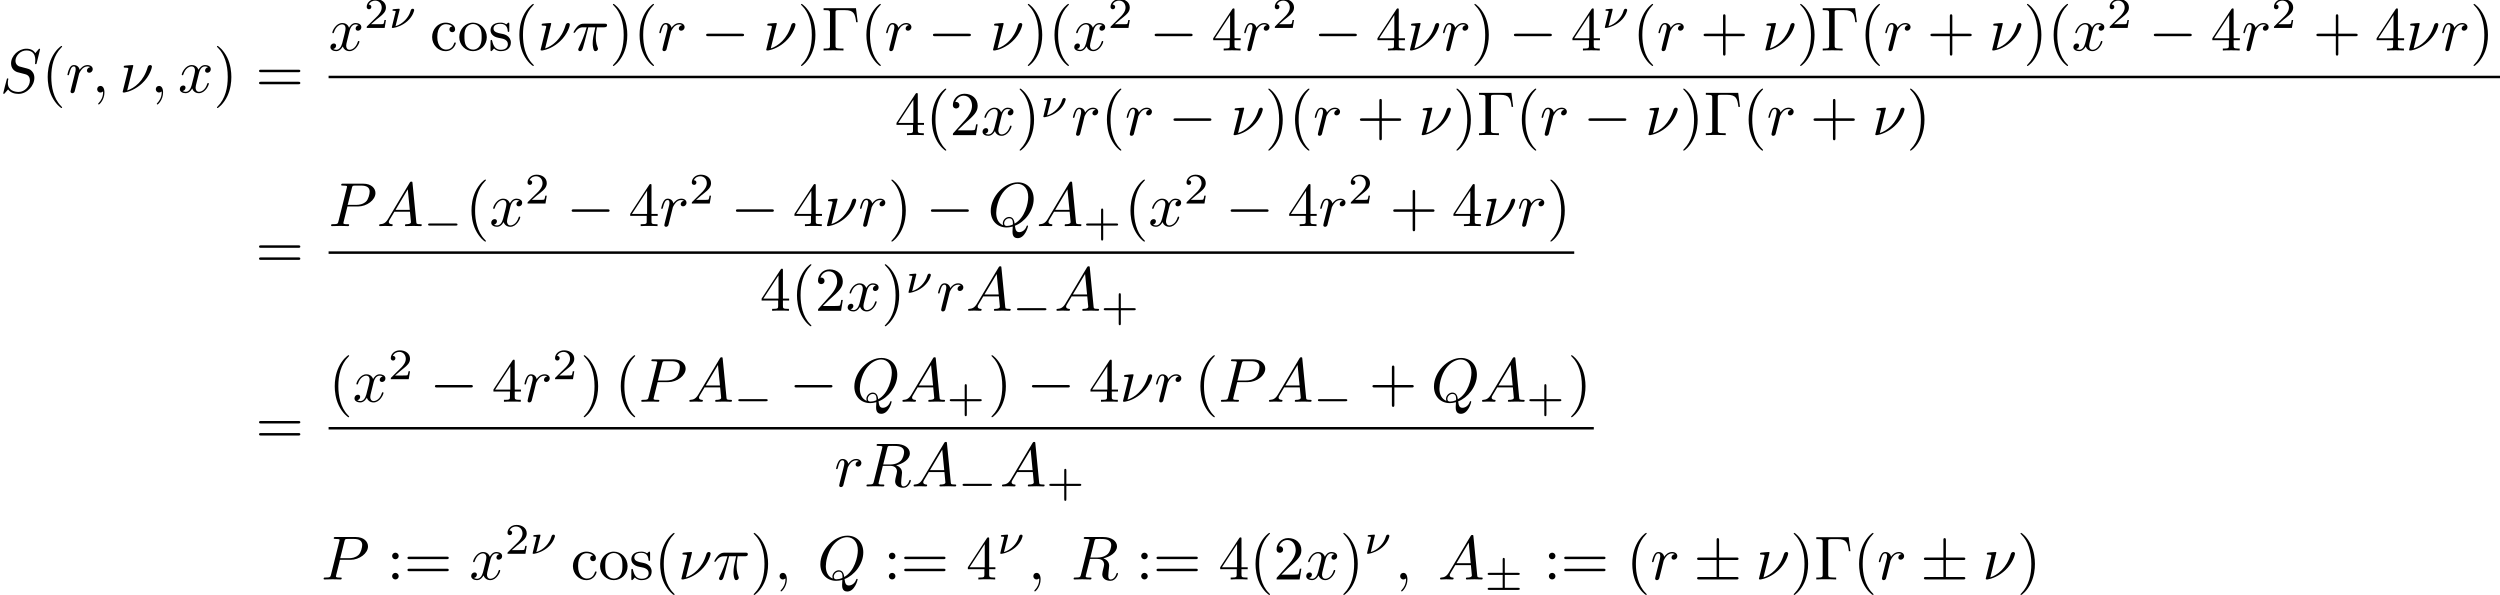 <?xml version='1.0'?>
<!-- This file was generated by dvisvgm 1.9.2 -->
<svg height='95.383pt' version='1.1' viewBox='24.634 55.064 400.811 95.383' width='400.811pt' xmlns='http://www.w3.org/2000/svg' xmlns:xlink='http://www.w3.org/1999/xlink'>
<defs>
<path d='M6.565 -2.291C6.735 -2.291 6.914 -2.291 6.914 -2.491S6.735 -2.69 6.565 -2.69H1.176C1.006 -2.69 0.827 -2.69 0.827 -2.491S1.006 -2.291 1.176 -2.291H6.565Z' id='g0-0'/>
<path d='M4.075 -3.118H6.844C7.014 -3.118 7.193 -3.118 7.193 -3.318S7.014 -3.517 6.844 -3.517H4.075V-6.266C4.075 -6.426 4.075 -6.635 3.875 -6.635S3.676 -6.456 3.676 -6.296V-3.517H0.897C0.727 -3.517 0.548 -3.517 0.548 -3.318S0.727 -3.118 0.897 -3.118H3.676V-0.399H0.897C0.727 -0.399 0.548 -0.399 0.548 -0.199S0.727 0 0.897 0H6.844C7.014 0 7.193 0 7.193 -0.199S7.014 -0.399 6.844 -0.399H4.075V-3.118Z' id='g0-6'/>
<path d='M1.75 -2.873C1.757 -2.901 1.764 -2.943 1.764 -2.978C1.764 -2.985 1.764 -3.075 1.653 -3.075C1.646 -3.075 1.248 -3.041 1.2 -3.041C1.067 -3.027 0.941 -3.02 0.809 -3.006C0.697 -2.999 0.614 -2.992 0.614 -2.845C0.614 -2.748 0.711 -2.748 0.795 -2.748C1.13 -2.748 1.13 -2.706 1.13 -2.643C1.13 -2.601 1.095 -2.462 1.067 -2.371L0.718 -0.962C0.544 -0.265 0.509 -0.126 0.509 -0.098C0.509 0 0.614 0 0.642 0H0.753C1.374 -0.098 2.26 -0.425 3.006 -1.088C3.954 -1.932 4.094 -2.838 4.094 -2.852C4.094 -2.978 3.996 -3.075 3.857 -3.075C3.612 -3.075 3.564 -2.88 3.501 -2.685C3.222 -1.695 2.287 -0.628 1.102 -0.279L1.75 -2.873Z' id='g3-23'/>
<path d='M5.519 -6.775H0.329V-6.466H0.568C1.335 -6.466 1.355 -6.356 1.355 -5.998V-0.777C1.355 -0.418 1.335 -0.309 0.568 -0.309H0.329V0C0.677 -0.03 1.455 -0.03 1.843 -0.03C2.252 -0.03 3.158 -0.03 3.517 0V-0.309H3.188C2.242 -0.309 2.242 -0.438 2.242 -0.787V-6.067C2.242 -6.396 2.262 -6.466 2.73 -6.466H3.756C5.181 -6.466 5.39 -5.878 5.549 -4.533H5.798L5.519 -6.775Z' id='g4-0'/>
<path d='M3.298 2.391C3.298 2.361 3.298 2.341 3.128 2.172C1.883 0.917 1.564 -0.966 1.564 -2.491C1.564 -4.224 1.943 -5.958 3.168 -7.203C3.298 -7.323 3.298 -7.342 3.298 -7.372C3.298 -7.442 3.258 -7.472 3.198 -7.472C3.098 -7.472 2.202 -6.795 1.614 -5.529C1.106 -4.433 0.986 -3.328 0.986 -2.491C0.986 -1.714 1.096 -0.508 1.644 0.618C2.242 1.843 3.098 2.491 3.198 2.491C3.258 2.491 3.298 2.461 3.298 2.391Z' id='g4-40'/>
<path d='M2.879 -2.491C2.879 -3.268 2.77 -4.473 2.222 -5.599C1.624 -6.824 0.767 -7.472 0.667 -7.472C0.608 -7.472 0.568 -7.432 0.568 -7.372C0.568 -7.342 0.568 -7.323 0.757 -7.143C1.734 -6.157 2.301 -4.573 2.301 -2.491C2.301 -0.787 1.933 0.966 0.697 2.222C0.568 2.341 0.568 2.361 0.568 2.391C0.568 2.451 0.608 2.491 0.667 2.491C0.767 2.491 1.664 1.813 2.252 0.548C2.76 -0.548 2.879 -1.654 2.879 -2.491Z' id='g4-41'/>
<path d='M4.075 -2.291H6.854C6.994 -2.291 7.183 -2.291 7.183 -2.491S6.994 -2.69 6.854 -2.69H4.075V-5.479C4.075 -5.619 4.075 -5.808 3.875 -5.808S3.676 -5.619 3.676 -5.479V-2.69H0.887C0.747 -2.69 0.558 -2.69 0.558 -2.491S0.747 -2.291 0.887 -2.291H3.676V0.498C3.676 0.638 3.676 0.827 3.875 0.827S4.075 0.638 4.075 0.498V-2.291Z' id='g4-43'/>
<path d='M1.265 -0.767L2.321 -1.793C3.875 -3.168 4.473 -3.706 4.473 -4.702C4.473 -5.838 3.577 -6.635 2.361 -6.635C1.235 -6.635 0.498 -5.719 0.498 -4.832C0.498 -4.274 0.996 -4.274 1.026 -4.274C1.196 -4.274 1.544 -4.394 1.544 -4.802C1.544 -5.061 1.365 -5.32 1.016 -5.32C0.936 -5.32 0.917 -5.32 0.887 -5.31C1.116 -5.958 1.654 -6.326 2.232 -6.326C3.138 -6.326 3.567 -5.519 3.567 -4.702C3.567 -3.905 3.068 -3.118 2.521 -2.501L0.608 -0.369C0.498 -0.259 0.498 -0.239 0.498 0H4.194L4.473 -1.734H4.224C4.174 -1.435 4.105 -0.996 4.005 -0.847C3.935 -0.767 3.278 -0.767 3.059 -0.767H1.265Z' id='g4-50'/>
<path d='M2.929 -1.644V-0.777C2.929 -0.418 2.909 -0.309 2.172 -0.309H1.963V0C2.371 -0.03 2.889 -0.03 3.308 -0.03S4.254 -0.03 4.663 0V-0.309H4.453C3.716 -0.309 3.696 -0.418 3.696 -0.777V-1.644H4.692V-1.953H3.696V-6.486C3.696 -6.685 3.696 -6.745 3.537 -6.745C3.447 -6.745 3.417 -6.745 3.337 -6.625L0.279 -1.953V-1.644H2.929ZM2.989 -1.953H0.558L2.989 -5.669V-1.953Z' id='g4-52'/>
<path d='M1.913 -3.766C1.913 -4.055 1.674 -4.294 1.385 -4.294S0.857 -4.055 0.857 -3.766S1.096 -3.238 1.385 -3.238S1.913 -3.477 1.913 -3.766ZM1.913 -0.528C1.913 -0.817 1.674 -1.056 1.385 -1.056S0.857 -0.817 0.857 -0.528S1.096 0 1.385 0S1.913 -0.239 1.913 -0.528Z' id='g4-58'/>
<path d='M6.844 -3.258C6.994 -3.258 7.183 -3.258 7.183 -3.457S6.994 -3.656 6.854 -3.656H0.887C0.747 -3.656 0.558 -3.656 0.558 -3.457S0.747 -3.258 0.897 -3.258H6.844ZM6.854 -1.325C6.994 -1.325 7.183 -1.325 7.183 -1.524S6.994 -1.724 6.844 -1.724H0.897C0.747 -1.724 0.558 -1.724 0.558 -1.524S0.747 -1.325 0.887 -1.325H6.854Z' id='g4-61'/>
<path d='M1.166 -2.172C1.166 -3.796 1.983 -4.214 2.511 -4.214C2.6 -4.214 3.228 -4.204 3.577 -3.846C3.168 -3.816 3.108 -3.517 3.108 -3.387C3.108 -3.128 3.288 -2.929 3.567 -2.929C3.826 -2.929 4.025 -3.098 4.025 -3.397C4.025 -4.075 3.268 -4.463 2.501 -4.463C1.255 -4.463 0.339 -3.387 0.339 -2.152C0.339 -0.877 1.325 0.11 2.481 0.11C3.816 0.11 4.135 -1.086 4.135 -1.186S4.035 -1.285 4.005 -1.285C3.915 -1.285 3.895 -1.245 3.875 -1.186C3.587 -0.259 2.939 -0.139 2.57 -0.139C2.042 -0.139 1.166 -0.568 1.166 -2.172Z' id='g4-99'/>
<path d='M4.692 -2.132C4.692 -3.407 3.696 -4.463 2.491 -4.463C1.245 -4.463 0.279 -3.377 0.279 -2.132C0.279 -0.847 1.315 0.11 2.481 0.11C3.686 0.11 4.692 -0.867 4.692 -2.132ZM2.491 -0.139C2.062 -0.139 1.624 -0.349 1.355 -0.807C1.106 -1.245 1.106 -1.853 1.106 -2.212C1.106 -2.6 1.106 -3.138 1.345 -3.577C1.614 -4.035 2.082 -4.244 2.481 -4.244C2.919 -4.244 3.347 -4.025 3.606 -3.597S3.865 -2.59 3.865 -2.212C3.865 -1.853 3.865 -1.315 3.646 -0.877C3.427 -0.428 2.989 -0.139 2.491 -0.139Z' id='g4-111'/>
<path d='M2.072 -1.933C2.291 -1.893 3.108 -1.734 3.108 -1.016C3.108 -0.508 2.76 -0.11 1.983 -0.11C1.146 -0.11 0.787 -0.677 0.598 -1.524C0.568 -1.654 0.558 -1.694 0.458 -1.694C0.329 -1.694 0.329 -1.624 0.329 -1.445V-0.13C0.329 0.04 0.329 0.11 0.438 0.11C0.488 0.11 0.498 0.1 0.687 -0.09C0.707 -0.11 0.707 -0.13 0.887 -0.319C1.325 0.1 1.773 0.11 1.983 0.11C3.128 0.11 3.587 -0.558 3.587 -1.275C3.587 -1.803 3.288 -2.102 3.168 -2.222C2.839 -2.54 2.451 -2.62 2.032 -2.7C1.474 -2.809 0.807 -2.939 0.807 -3.517C0.807 -3.865 1.066 -4.274 1.923 -4.274C3.019 -4.274 3.068 -3.377 3.088 -3.068C3.098 -2.979 3.188 -2.979 3.208 -2.979C3.337 -2.979 3.337 -3.029 3.337 -3.218V-4.224C3.337 -4.394 3.337 -4.463 3.228 -4.463C3.178 -4.463 3.158 -4.463 3.029 -4.344C2.999 -4.304 2.899 -4.214 2.859 -4.184C2.481 -4.463 2.072 -4.463 1.923 -4.463C0.707 -4.463 0.329 -3.796 0.329 -3.238C0.329 -2.889 0.488 -2.61 0.757 -2.391C1.076 -2.132 1.355 -2.072 2.072 -1.933Z' id='g4-115'/>
<path d='M3.229 -1.576H5.363C5.454 -1.576 5.621 -1.576 5.621 -1.743C5.621 -1.918 5.461 -1.918 5.363 -1.918H3.229V-4.059C3.229 -4.149 3.229 -4.317 3.062 -4.317C2.887 -4.317 2.887 -4.156 2.887 -4.059V-1.918H0.746C0.656 -1.918 0.488 -1.918 0.488 -1.75C0.488 -1.576 0.649 -1.576 0.746 -1.576H2.887V0.565C2.887 0.656 2.887 0.823 3.055 0.823C3.229 0.823 3.229 0.663 3.229 0.565V-1.576Z' id='g5-43'/>
<path d='M3.522 -1.269H3.285C3.264 -1.116 3.194 -0.704 3.103 -0.635C3.048 -0.593 2.511 -0.593 2.413 -0.593H1.13C1.862 -1.241 2.106 -1.437 2.525 -1.764C3.041 -2.176 3.522 -2.608 3.522 -3.271C3.522 -4.115 2.783 -4.631 1.89 -4.631C1.025 -4.631 0.439 -4.024 0.439 -3.382C0.439 -3.027 0.739 -2.992 0.809 -2.992C0.976 -2.992 1.179 -3.11 1.179 -3.361C1.179 -3.487 1.13 -3.731 0.767 -3.731C0.983 -4.226 1.458 -4.38 1.785 -4.38C2.483 -4.38 2.845 -3.836 2.845 -3.271C2.845 -2.664 2.413 -2.183 2.19 -1.932L0.509 -0.272C0.439 -0.209 0.439 -0.195 0.439 0H3.313L3.522 -1.269Z' id='g5-50'/>
<path d='M5.189 -1.576C5.3 -1.576 5.468 -1.576 5.468 -1.743C5.468 -1.918 5.307 -1.918 5.189 -1.918H1.032C0.921 -1.918 0.753 -1.918 0.753 -1.75C0.753 -1.576 0.914 -1.576 1.032 -1.576H5.189Z' id='g1-0'/>
<path d='M3.285 -2.218H5.405C5.516 -2.218 5.684 -2.218 5.684 -2.385C5.684 -2.559 5.523 -2.559 5.405 -2.559H3.285V-4.659C3.285 -4.784 3.285 -4.958 3.11 -4.958C2.943 -4.958 2.943 -4.798 2.943 -4.693V-2.559H0.816C0.697 -2.559 0.537 -2.559 0.537 -2.385C0.537 -2.218 0.704 -2.218 0.816 -2.218H2.943V-0.16H0.816C0.697 -0.16 0.537 -0.16 0.537 0.014C0.537 0.181 0.704 0.181 0.816 0.181H5.405C5.516 0.181 5.684 0.181 5.684 0.014C5.684 -0.16 5.523 -0.16 5.405 -0.16H3.285V-2.218Z' id='g1-6'/>
<path d='M2.232 -4.294C2.232 -4.304 2.232 -4.403 2.102 -4.403C1.873 -4.403 1.146 -4.324 0.887 -4.304C0.807 -4.294 0.697 -4.284 0.697 -4.105C0.697 -3.985 0.787 -3.985 0.936 -3.985C1.415 -3.985 1.435 -3.915 1.435 -3.816C1.435 -3.746 1.315 -3.278 1.245 -3.009L0.638 -0.568C0.598 -0.418 0.528 -0.139 0.528 -0.12C0.528 -0.01 0.628 0 0.687 0H0.827C1.524 -0.12 2.61 -0.508 3.636 -1.465C4.951 -2.69 5.22 -4.045 5.22 -4.135C5.22 -4.304 5.101 -4.403 4.932 -4.403C4.852 -4.403 4.623 -4.364 4.543 -4.075C3.905 -1.813 2.391 -0.697 1.255 -0.329L2.232 -4.294Z' id='g2-23'/>
<path d='M2.64 -3.716H3.766C3.437 -2.242 3.347 -1.813 3.347 -1.146C3.347 -0.996 3.347 -0.727 3.427 -0.389C3.527 0.05 3.636 0.11 3.786 0.11C3.985 0.11 4.194 -0.07 4.194 -0.269C4.194 -0.329 4.194 -0.349 4.135 -0.488C3.846 -1.205 3.846 -1.853 3.846 -2.132C3.846 -2.66 3.915 -3.198 4.025 -3.716H5.161C5.29 -3.716 5.649 -3.716 5.649 -4.055C5.649 -4.294 5.44 -4.294 5.25 -4.294H1.913C1.694 -4.294 1.315 -4.294 0.877 -3.826C0.528 -3.437 0.269 -2.979 0.269 -2.929C0.269 -2.919 0.269 -2.829 0.389 -2.829C0.468 -2.829 0.488 -2.869 0.548 -2.949C1.036 -3.716 1.614 -3.716 1.813 -3.716H2.381C2.062 -2.511 1.524 -1.305 1.106 -0.399C1.026 -0.249 1.026 -0.229 1.026 -0.159C1.026 0.03 1.186 0.11 1.315 0.11C1.614 0.11 1.694 -0.169 1.813 -0.538C1.953 -0.996 1.953 -1.016 2.082 -1.514L2.64 -3.716Z' id='g2-25'/>
<path d='M2.022 -0.01C2.022 -0.667 1.773 -1.056 1.385 -1.056C1.056 -1.056 0.857 -0.807 0.857 -0.528C0.857 -0.259 1.056 0 1.385 0C1.504 0 1.634 -0.04 1.734 -0.13C1.763 -0.149 1.773 -0.159 1.783 -0.159S1.803 -0.149 1.803 -0.01C1.803 0.727 1.455 1.325 1.126 1.654C1.016 1.763 1.016 1.783 1.016 1.813C1.016 1.883 1.066 1.923 1.116 1.923C1.225 1.923 2.022 1.156 2.022 -0.01Z' id='g2-59'/>
<path d='M1.783 -1.146C1.385 -0.478 0.996 -0.339 0.558 -0.309C0.438 -0.299 0.349 -0.299 0.349 -0.11C0.349 -0.05 0.399 0 0.478 0C0.747 0 1.056 -0.03 1.335 -0.03C1.664 -0.03 2.012 0 2.331 0C2.391 0 2.521 0 2.521 -0.189C2.521 -0.299 2.431 -0.309 2.361 -0.309C2.132 -0.329 1.893 -0.408 1.893 -0.658C1.893 -0.777 1.953 -0.887 2.032 -1.026L2.79 -2.301H5.29C5.31 -2.092 5.45 -0.737 5.45 -0.638C5.45 -0.339 4.932 -0.309 4.732 -0.309C4.593 -0.309 4.493 -0.309 4.493 -0.11C4.493 0 4.613 0 4.633 0C5.041 0 5.469 -0.03 5.878 -0.03C6.127 -0.03 6.755 0 7.004 0C7.064 0 7.183 0 7.183 -0.199C7.183 -0.309 7.083 -0.309 6.954 -0.309C6.336 -0.309 6.336 -0.379 6.306 -0.667L5.699 -6.894C5.679 -7.093 5.679 -7.133 5.509 -7.133C5.35 -7.133 5.31 -7.064 5.25 -6.964L1.783 -1.146ZM2.979 -2.61L4.941 -5.898L5.26 -2.61H2.979Z' id='g2-65'/>
<path d='M3.019 -3.148H4.712C6.127 -3.148 7.512 -4.184 7.512 -5.3C7.512 -6.067 6.854 -6.804 5.549 -6.804H2.321C2.132 -6.804 2.022 -6.804 2.022 -6.615C2.022 -6.496 2.112 -6.496 2.311 -6.496C2.441 -6.496 2.62 -6.486 2.74 -6.476C2.899 -6.456 2.959 -6.426 2.959 -6.316C2.959 -6.276 2.949 -6.247 2.919 -6.127L1.584 -0.777C1.484 -0.389 1.465 -0.309 0.677 -0.309C0.508 -0.309 0.399 -0.309 0.399 -0.12C0.399 0 0.518 0 0.548 0C0.827 0 1.534 -0.03 1.813 -0.03C2.022 -0.03 2.242 -0.02 2.451 -0.02C2.67 -0.02 2.889 0 3.098 0C3.168 0 3.298 0 3.298 -0.199C3.298 -0.309 3.208 -0.309 3.019 -0.309C2.65 -0.309 2.371 -0.309 2.371 -0.488C2.371 -0.548 2.391 -0.598 2.401 -0.658L3.019 -3.148ZM3.736 -6.117C3.826 -6.466 3.846 -6.496 4.274 -6.496H5.23C6.057 -6.496 6.585 -6.227 6.585 -5.539C6.585 -5.151 6.386 -4.294 5.998 -3.935C5.499 -3.487 4.902 -3.407 4.463 -3.407H3.059L3.736 -6.117Z' id='g2-80'/>
<path d='M4.364 -0.06C5.908 -0.648 7.372 -2.421 7.372 -4.344C7.372 -5.948 6.316 -7.024 4.832 -7.024C2.68 -7.024 0.488 -4.762 0.488 -2.441C0.488 -0.787 1.604 0.219 3.039 0.219C3.288 0.219 3.626 0.179 4.015 0.07C3.975 0.687 3.975 0.707 3.975 0.837C3.975 1.156 3.975 1.933 4.802 1.933C5.988 1.933 6.466 0.11 6.466 0C6.466 -0.07 6.396 -0.1 6.356 -0.1C6.276 -0.1 6.257 -0.05 6.237 0.01C5.998 0.717 5.42 0.966 5.071 0.966C4.613 0.966 4.463 0.697 4.364 -0.06ZM2.481 -0.139C1.704 -0.448 1.365 -1.225 1.365 -2.122C1.365 -2.809 1.624 -4.224 2.381 -5.3C3.108 -6.316 4.045 -6.775 4.772 -6.775C5.768 -6.775 6.496 -5.998 6.496 -4.663C6.496 -3.666 5.988 -1.335 4.314 -0.399C4.264 -0.747 4.164 -1.474 3.437 -1.474C2.909 -1.474 2.421 -0.976 2.421 -0.458C2.421 -0.259 2.481 -0.149 2.481 -0.139ZM3.098 -0.03C2.959 -0.03 2.64 -0.03 2.64 -0.458C2.64 -0.857 3.019 -1.255 3.437 -1.255S4.045 -1.016 4.045 -0.408C4.045 -0.259 4.035 -0.249 3.935 -0.209C3.676 -0.1 3.377 -0.03 3.098 -0.03Z' id='g2-81'/>
<path d='M3.736 -6.117C3.796 -6.356 3.826 -6.456 4.015 -6.486C4.105 -6.496 4.423 -6.496 4.623 -6.496C5.33 -6.496 6.436 -6.496 6.436 -5.509C6.436 -5.171 6.276 -4.483 5.888 -4.095C5.629 -3.836 5.101 -3.517 4.204 -3.517H3.088L3.736 -6.117ZM5.171 -3.387C6.177 -3.606 7.362 -4.304 7.362 -5.31C7.362 -6.167 6.466 -6.804 5.161 -6.804H2.321C2.122 -6.804 2.032 -6.804 2.032 -6.605C2.032 -6.496 2.122 -6.496 2.311 -6.496C2.331 -6.496 2.521 -6.496 2.69 -6.476C2.869 -6.456 2.959 -6.446 2.959 -6.316C2.959 -6.276 2.949 -6.247 2.919 -6.127L1.584 -0.777C1.484 -0.389 1.465 -0.309 0.677 -0.309C0.498 -0.309 0.408 -0.309 0.408 -0.11C0.408 0 0.528 0 0.548 0C0.827 0 1.524 -0.03 1.803 -0.03S2.79 0 3.068 0C3.148 0 3.268 0 3.268 -0.199C3.268 -0.309 3.178 -0.309 2.989 -0.309C2.62 -0.309 2.341 -0.309 2.341 -0.488C2.341 -0.548 2.361 -0.598 2.371 -0.658L3.029 -3.298H4.214C5.121 -3.298 5.3 -2.74 5.3 -2.391C5.3 -2.242 5.22 -1.933 5.161 -1.704C5.091 -1.425 5.001 -1.056 5.001 -0.857C5.001 0.219 6.197 0.219 6.326 0.219C7.173 0.219 7.522 -0.787 7.522 -0.927C7.522 -1.046 7.412 -1.046 7.402 -1.046C7.313 -1.046 7.293 -0.976 7.273 -0.907C7.024 -0.169 6.595 0 6.366 0C6.037 0 5.968 -0.219 5.968 -0.608C5.968 -0.917 6.027 -1.425 6.067 -1.743C6.087 -1.883 6.107 -2.072 6.107 -2.212C6.107 -2.979 5.44 -3.288 5.171 -3.387Z' id='g2-82'/>
<path d='M6.426 -6.924C6.426 -6.954 6.406 -7.024 6.316 -7.024C6.266 -7.024 6.257 -7.014 6.137 -6.874L5.659 -6.306C5.4 -6.775 4.882 -7.024 4.234 -7.024C2.969 -7.024 1.773 -5.878 1.773 -4.672C1.773 -3.865 2.301 -3.407 2.809 -3.258L3.875 -2.979C4.244 -2.889 4.792 -2.74 4.792 -1.923C4.792 -1.026 3.975 -0.09 2.999 -0.09C2.361 -0.09 1.255 -0.309 1.255 -1.544C1.255 -1.783 1.305 -2.022 1.315 -2.082C1.325 -2.122 1.335 -2.132 1.335 -2.152C1.335 -2.252 1.265 -2.262 1.215 -2.262S1.146 -2.252 1.116 -2.222C1.076 -2.182 0.518 0.09 0.518 0.12C0.518 0.179 0.568 0.219 0.628 0.219C0.677 0.219 0.687 0.209 0.807 0.07L1.295 -0.498C1.724 0.08 2.401 0.219 2.979 0.219C4.334 0.219 5.509 -1.106 5.509 -2.341C5.509 -3.029 5.171 -3.367 5.021 -3.507C4.792 -3.736 4.643 -3.776 3.756 -4.005C3.537 -4.065 3.178 -4.164 3.088 -4.184C2.819 -4.274 2.481 -4.563 2.481 -5.091C2.481 -5.898 3.278 -6.745 4.224 -6.745C5.051 -6.745 5.659 -6.316 5.659 -5.2C5.659 -4.882 5.619 -4.702 5.619 -4.643C5.619 -4.633 5.619 -4.543 5.738 -4.543C5.838 -4.543 5.848 -4.573 5.888 -4.742L6.426 -6.924Z' id='g2-83'/>
<path d='M0.877 -0.588C0.847 -0.438 0.787 -0.209 0.787 -0.159C0.787 0.02 0.927 0.11 1.076 0.11C1.196 0.11 1.375 0.03 1.445 -0.169C1.465 -0.209 1.803 -1.564 1.843 -1.743C1.923 -2.072 2.102 -2.77 2.162 -3.039C2.202 -3.168 2.481 -3.636 2.72 -3.856C2.8 -3.925 3.088 -4.184 3.517 -4.184C3.776 -4.184 3.925 -4.065 3.935 -4.065C3.636 -4.015 3.417 -3.776 3.417 -3.517C3.417 -3.357 3.527 -3.168 3.796 -3.168S4.344 -3.397 4.344 -3.756C4.344 -4.105 4.025 -4.403 3.517 -4.403C2.869 -4.403 2.431 -3.915 2.242 -3.636C2.162 -4.085 1.803 -4.403 1.335 -4.403C0.877 -4.403 0.687 -4.015 0.598 -3.836C0.418 -3.497 0.289 -2.899 0.289 -2.869C0.289 -2.77 0.389 -2.77 0.408 -2.77C0.508 -2.77 0.518 -2.78 0.578 -2.999C0.747 -3.706 0.946 -4.184 1.305 -4.184C1.474 -4.184 1.614 -4.105 1.614 -3.726C1.614 -3.517 1.584 -3.407 1.455 -2.889L0.877 -0.588Z' id='g2-114'/>
<path d='M3.328 -3.009C3.387 -3.268 3.616 -4.184 4.314 -4.184C4.364 -4.184 4.603 -4.184 4.812 -4.055C4.533 -4.005 4.334 -3.756 4.334 -3.517C4.334 -3.357 4.443 -3.168 4.712 -3.168C4.932 -3.168 5.25 -3.347 5.25 -3.746C5.25 -4.264 4.663 -4.403 4.324 -4.403C3.746 -4.403 3.397 -3.875 3.278 -3.646C3.029 -4.304 2.491 -4.403 2.202 -4.403C1.166 -4.403 0.598 -3.118 0.598 -2.869C0.598 -2.77 0.697 -2.77 0.717 -2.77C0.797 -2.77 0.827 -2.79 0.847 -2.879C1.186 -3.935 1.843 -4.184 2.182 -4.184C2.371 -4.184 2.72 -4.095 2.72 -3.517C2.72 -3.208 2.55 -2.54 2.182 -1.146C2.022 -0.528 1.674 -0.11 1.235 -0.11C1.176 -0.11 0.946 -0.11 0.737 -0.239C0.986 -0.289 1.205 -0.498 1.205 -0.777C1.205 -1.046 0.986 -1.126 0.837 -1.126C0.538 -1.126 0.289 -0.867 0.289 -0.548C0.289 -0.09 0.787 0.11 1.225 0.11C1.883 0.11 2.242 -0.588 2.271 -0.648C2.391 -0.279 2.75 0.11 3.347 0.11C4.374 0.11 4.941 -1.176 4.941 -1.425C4.941 -1.524 4.852 -1.524 4.822 -1.524C4.732 -1.524 4.712 -1.484 4.692 -1.415C4.364 -0.349 3.686 -0.11 3.367 -0.11C2.979 -0.11 2.819 -0.428 2.819 -0.767C2.819 -0.986 2.879 -1.205 2.989 -1.644L3.328 -3.009Z' id='g2-120'/>
</defs>
<g id='page1'>
<use x='24.634' xlink:href='#g2-83' y='69.896'/>
<use x='31.295' xlink:href='#g4-40' y='69.896'/>
<use x='35.155' xlink:href='#g2-114' y='69.896'/>
<use x='39.356' xlink:href='#g2-59' y='69.896'/>
<use x='43.773' xlink:href='#g2-23' y='69.896'/>
<use x='48.757' xlink:href='#g2-59' y='69.896'/>
<use x='53.175' xlink:href='#g2-120' y='69.896'/>
<use x='58.847' xlink:href='#g4-41' y='69.896'/>
<use x='65.603' xlink:href='#g4-61' y='69.896'/>
<use x='77.315' xlink:href='#g2-120' y='63.157'/>
<use x='82.988' xlink:href='#g5-50' y='59.541'/>
<use x='86.944' xlink:href='#g3-23' y='59.541'/>
<use x='93.576' xlink:href='#g4-99' y='63.157'/>
<use x='97.988' xlink:href='#g4-111' y='63.157'/>
<use x='102.95' xlink:href='#g4-115' y='63.157'/>
<use x='106.915' xlink:href='#g4-40' y='63.157'/>
<use x='110.775' xlink:href='#g2-23' y='63.157'/>
<use x='116.312' xlink:href='#g2-25' y='63.157'/>
<use x='122.328' xlink:href='#g4-41' y='63.157'/>
<use x='126.188' xlink:href='#g4-40' y='63.157'/>
<use x='130.047' xlink:href='#g2-114' y='63.157'/>
<use x='137.016' xlink:href='#g0-0' y='63.157'/>
<use x='146.95' xlink:href='#g2-23' y='63.157'/>
<use x='152.487' xlink:href='#g4-41' y='63.157'/>
<use x='156.347' xlink:href='#g4-0' y='63.157'/>
<use x='162.55' xlink:href='#g4-40' y='63.157'/>
<use x='166.41' xlink:href='#g2-114' y='63.157'/>
<use x='173.379' xlink:href='#g0-0' y='63.157'/>
<use x='183.312' xlink:href='#g2-23' y='63.157'/>
<use x='188.849' xlink:href='#g4-41' y='63.157'/>
<use x='192.709' xlink:href='#g4-40' y='63.157'/>
<use x='196.569' xlink:href='#g2-120' y='63.157'/>
<use x='202.242' xlink:href='#g5-50' y='59.541'/>
<use x='208.925' xlink:href='#g0-0' y='63.157'/>
<use x='218.859' xlink:href='#g4-52' y='63.157'/>
<use x='223.822' xlink:href='#g2-114' y='63.157'/>
<use x='228.576' xlink:href='#g5-50' y='59.541'/>
<use x='235.259' xlink:href='#g0-0' y='63.157'/>
<use x='245.193' xlink:href='#g4-52' y='63.157'/>
<use x='250.156' xlink:href='#g2-23' y='63.157'/>
<use x='255.693' xlink:href='#g2-114' y='63.157'/>
<use x='260.448' xlink:href='#g4-41' y='63.157'/>
<use x='266.521' xlink:href='#g0-0' y='63.157'/>
<use x='276.455' xlink:href='#g4-52' y='63.157'/>
<use x='281.418' xlink:href='#g3-23' y='59.541'/>
<use x='286.375' xlink:href='#g4-40' y='63.157'/>
<use x='290.235' xlink:href='#g2-114' y='63.157'/>
<use x='297.203' xlink:href='#g4-43' y='63.157'/>
<use x='307.137' xlink:href='#g2-23' y='63.157'/>
<use x='312.674' xlink:href='#g4-41' y='63.157'/>
<use x='316.534' xlink:href='#g4-0' y='63.157'/>
<use x='322.738' xlink:href='#g4-40' y='63.157'/>
<use x='326.598' xlink:href='#g2-114' y='63.157'/>
<use x='333.566' xlink:href='#g4-43' y='63.157'/>
<use x='343.5' xlink:href='#g2-23' y='63.157'/>
<use x='349.037' xlink:href='#g4-41' y='63.157'/>
<use x='352.897' xlink:href='#g4-40' y='63.157'/>
<use x='356.757' xlink:href='#g2-120' y='63.157'/>
<use x='362.429' xlink:href='#g5-50' y='59.541'/>
<use x='369.113' xlink:href='#g0-0' y='63.157'/>
<use x='379.046' xlink:href='#g4-52' y='63.157'/>
<use x='384.009' xlink:href='#g2-114' y='63.157'/>
<use x='388.764' xlink:href='#g5-50' y='59.541'/>
<use x='395.447' xlink:href='#g4-43' y='63.157'/>
<use x='405.381' xlink:href='#g4-52' y='63.157'/>
<use x='410.343' xlink:href='#g2-23' y='63.157'/>
<use x='415.881' xlink:href='#g2-114' y='63.157'/>
<use x='420.635' xlink:href='#g4-41' y='63.157'/>
<rect height='0.398' width='348.131' x='77.315' y='67.207'/>
<use x='168.082' xlink:href='#g4-52' y='76.73'/>
<use x='173.045' xlink:href='#g4-40' y='76.73'/>
<use x='176.905' xlink:href='#g4-50' y='76.73'/>
<use x='181.868' xlink:href='#g2-120' y='76.73'/>
<use x='187.54' xlink:href='#g4-41' y='76.73'/>
<use x='191.4' xlink:href='#g3-23' y='73.852'/>
<use x='196.357' xlink:href='#g2-114' y='76.73'/>
<use x='201.112' xlink:href='#g4-40' y='76.73'/>
<use x='204.972' xlink:href='#g2-114' y='76.73'/>
<use x='211.94' xlink:href='#g0-0' y='76.73'/>
<use x='221.874' xlink:href='#g2-23' y='76.73'/>
<use x='227.411' xlink:href='#g4-41' y='76.73'/>
<use x='231.271' xlink:href='#g4-40' y='76.73'/>
<use x='235.131' xlink:href='#g2-114' y='76.73'/>
<use x='242.1' xlink:href='#g4-43' y='76.73'/>
<use x='252.033' xlink:href='#g2-23' y='76.73'/>
<use x='257.57' xlink:href='#g4-41' y='76.73'/>
<use x='261.43' xlink:href='#g4-0' y='76.73'/>
<use x='267.634' xlink:href='#g4-40' y='76.73'/>
<use x='271.494' xlink:href='#g2-114' y='76.73'/>
<use x='278.462' xlink:href='#g0-0' y='76.73'/>
<use x='288.396' xlink:href='#g2-23' y='76.73'/>
<use x='293.933' xlink:href='#g4-41' y='76.73'/>
<use x='297.793' xlink:href='#g4-0' y='76.73'/>
<use x='303.996' xlink:href='#g4-40' y='76.73'/>
<use x='307.856' xlink:href='#g2-114' y='76.73'/>
<use x='314.825' xlink:href='#g4-43' y='76.73'/>
<use x='324.758' xlink:href='#g2-23' y='76.73'/>
<use x='330.296' xlink:href='#g4-41' y='76.73'/>
<use x='65.603' xlink:href='#g4-61' y='98.055'/>
<use x='77.315' xlink:href='#g2-80' y='91.316'/>
<use x='85.071' xlink:href='#g2-65' y='91.316'/>
<use x='92.515' xlink:href='#g1-0' y='92.81'/>
<use x='99.24' xlink:href='#g4-40' y='91.316'/>
<use x='103.1' xlink:href='#g2-120' y='91.316'/>
<use x='108.772' xlink:href='#g5-50' y='87.7'/>
<use x='115.456' xlink:href='#g0-0' y='91.316'/>
<use x='125.389' xlink:href='#g4-52' y='91.316'/>
<use x='130.352' xlink:href='#g2-114' y='91.316'/>
<use x='135.107' xlink:href='#g5-50' y='87.7'/>
<use x='141.79' xlink:href='#g0-0' y='91.316'/>
<use x='151.724' xlink:href='#g4-52' y='91.316'/>
<use x='156.686' xlink:href='#g2-23' y='91.316'/>
<use x='162.224' xlink:href='#g2-114' y='91.316'/>
<use x='166.978' xlink:href='#g4-41' y='91.316'/>
<use x='173.052' xlink:href='#g0-0' y='91.316'/>
<use x='182.986' xlink:href='#g2-81' y='91.316'/>
<use x='190.832' xlink:href='#g2-65' y='91.316'/>
<use x='198.276' xlink:href='#g5-43' y='92.81'/>
<use x='204.89' xlink:href='#g4-40' y='91.316'/>
<use x='208.75' xlink:href='#g2-120' y='91.316'/>
<use x='214.423' xlink:href='#g5-50' y='87.7'/>
<use x='221.106' xlink:href='#g0-0' y='91.316'/>
<use x='231.04' xlink:href='#g4-52' y='91.316'/>
<use x='236.003' xlink:href='#g2-114' y='91.316'/>
<use x='240.757' xlink:href='#g5-50' y='87.7'/>
<use x='247.441' xlink:href='#g4-43' y='91.316'/>
<use x='257.374' xlink:href='#g4-52' y='91.316'/>
<use x='262.337' xlink:href='#g2-23' y='91.316'/>
<use x='267.874' xlink:href='#g2-114' y='91.316'/>
<use x='272.629' xlink:href='#g4-41' y='91.316'/>
<rect height='0.398' width='199.706' x='77.315' y='95.365'/>
<use x='146.46' xlink:href='#g4-52' y='104.889'/>
<use x='151.422' xlink:href='#g4-40' y='104.889'/>
<use x='155.282' xlink:href='#g4-50' y='104.889'/>
<use x='160.245' xlink:href='#g2-120' y='104.889'/>
<use x='165.918' xlink:href='#g4-41' y='104.889'/>
<use x='169.778' xlink:href='#g3-23' y='102.011'/>
<use x='174.735' xlink:href='#g2-114' y='104.889'/>
<use x='179.489' xlink:href='#g2-65' y='104.889'/>
<use x='186.934' xlink:href='#g1-0' y='106.384'/>
<use x='193.658' xlink:href='#g2-65' y='104.889'/>
<use x='201.102' xlink:href='#g5-43' y='106.384'/>
<use x='65.603' xlink:href='#g4-61' y='126.214'/>
<use x='77.315' xlink:href='#g4-40' y='119.475'/>
<use x='81.175' xlink:href='#g2-120' y='119.475'/>
<use x='86.848' xlink:href='#g5-50' y='115.859'/>
<use x='93.531' xlink:href='#g0-0' y='119.475'/>
<use x='103.464' xlink:href='#g4-52' y='119.475'/>
<use x='108.427' xlink:href='#g2-114' y='119.475'/>
<use x='113.182' xlink:href='#g5-50' y='115.859'/>
<use x='117.651' xlink:href='#g4-41' y='119.475'/>
<use x='123.172' xlink:href='#g4-40' y='119.475'/>
<use x='127.046' xlink:href='#g2-80' y='119.475'/>
<use x='134.802' xlink:href='#g2-65' y='119.475'/>
<use x='142.246' xlink:href='#g1-0' y='120.969'/>
<use x='151.185' xlink:href='#g0-0' y='119.475'/>
<use x='161.118' xlink:href='#g2-81' y='119.475'/>
<use x='168.965' xlink:href='#g2-65' y='119.475'/>
<use x='176.409' xlink:href='#g5-43' y='120.969'/>
<use x='183.023' xlink:href='#g4-41' y='119.475'/>
<use x='189.249' xlink:href='#g0-0' y='119.475'/>
<use x='199.183' xlink:href='#g4-52' y='119.475'/>
<use x='204.146' xlink:href='#g2-23' y='119.475'/>
<use x='209.683' xlink:href='#g2-114' y='119.475'/>
<use x='216.098' xlink:href='#g4-40' y='119.475'/>
<use x='219.972' xlink:href='#g2-80' y='119.475'/>
<use x='227.728' xlink:href='#g2-65' y='119.475'/>
<use x='235.173' xlink:href='#g1-0' y='120.969'/>
<use x='244.111' xlink:href='#g4-43' y='119.475'/>
<use x='254.045' xlink:href='#g2-81' y='119.475'/>
<use x='261.891' xlink:href='#g2-65' y='119.475'/>
<use x='269.336' xlink:href='#g5-43' y='120.969'/>
<use x='275.95' xlink:href='#g4-41' y='119.475'/>
<rect height='0.398' width='202.844' x='77.315' y='123.525'/>
<use x='158.389' xlink:href='#g2-114' y='133.048'/>
<use x='163.144' xlink:href='#g2-82' y='133.048'/>
<use x='170.757' xlink:href='#g2-65' y='133.048'/>
<use x='178.201' xlink:href='#g1-0' y='134.543'/>
<use x='184.926' xlink:href='#g2-65' y='133.048'/>
<use x='192.37' xlink:href='#g5-43' y='134.543'/>
<use x='76.12' xlink:href='#g2-80' y='147.966'/>
<use x='86.643' xlink:href='#g4-58' y='147.966'/>
<use x='89.4' xlink:href='#g4-61' y='147.966'/>
<use x='99.887' xlink:href='#g2-120' y='147.966'/>
<use x='105.56' xlink:href='#g5-50' y='143.852'/>
<use x='109.516' xlink:href='#g3-23' y='143.852'/>
<use x='116.148' xlink:href='#g4-99' y='147.966'/>
<use x='120.56' xlink:href='#g4-111' y='147.966'/>
<use x='125.522' xlink:href='#g4-115' y='147.966'/>
<use x='129.487' xlink:href='#g4-40' y='147.966'/>
<use x='133.347' xlink:href='#g2-23' y='147.966'/>
<use x='138.884' xlink:href='#g2-25' y='147.966'/>
<use x='144.9' xlink:href='#g4-41' y='147.966'/>
<use x='148.759' xlink:href='#g2-59' y='147.966'/>
<use x='155.668' xlink:href='#g2-81' y='147.966'/>
<use x='166.282' xlink:href='#g4-58' y='147.966'/>
<use x='169.039' xlink:href='#g4-61' y='147.966'/>
<use x='179.526' xlink:href='#g4-52' y='147.966'/>
<use x='184.488' xlink:href='#g3-23' y='143.852'/>
<use x='189.446' xlink:href='#g2-59' y='147.966'/>
<use x='196.354' xlink:href='#g2-82' y='147.966'/>
<use x='206.734' xlink:href='#g4-58' y='147.966'/>
<use x='209.491' xlink:href='#g4-61' y='147.966'/>
<use x='219.979' xlink:href='#g4-52' y='147.966'/>
<use x='224.941' xlink:href='#g4-40' y='147.966'/>
<use x='228.801' xlink:href='#g4-50' y='147.966'/>
<use x='233.764' xlink:href='#g2-120' y='147.966'/>
<use x='239.437' xlink:href='#g4-41' y='147.966'/>
<use x='243.296' xlink:href='#g3-23' y='143.852'/>
<use x='248.254' xlink:href='#g2-59' y='147.966'/>
<use x='255.162' xlink:href='#g2-65' y='147.966'/>
<use x='262.606' xlink:href='#g1-6' y='149.46'/>
<use x='272.098' xlink:href='#g4-58' y='147.966'/>
<use x='274.855' xlink:href='#g4-61' y='147.966'/>
<use x='285.342' xlink:href='#g4-40' y='147.966'/>
<use x='289.202' xlink:href='#g2-114' y='147.966'/>
<use x='296.171' xlink:href='#g0-6' y='147.966'/>
<use x='306.104' xlink:href='#g2-23' y='147.966'/>
<use x='311.641' xlink:href='#g4-41' y='147.966'/>
<use x='315.501' xlink:href='#g4-0' y='147.966'/>
<use x='321.705' xlink:href='#g4-40' y='147.966'/>
<use x='325.565' xlink:href='#g2-114' y='147.966'/>
<use x='332.533' xlink:href='#g0-6' y='147.966'/>
<use x='342.467' xlink:href='#g2-23' y='147.966'/>
<use x='348.004' xlink:href='#g4-41' y='147.966'/>
</g>
</svg>
